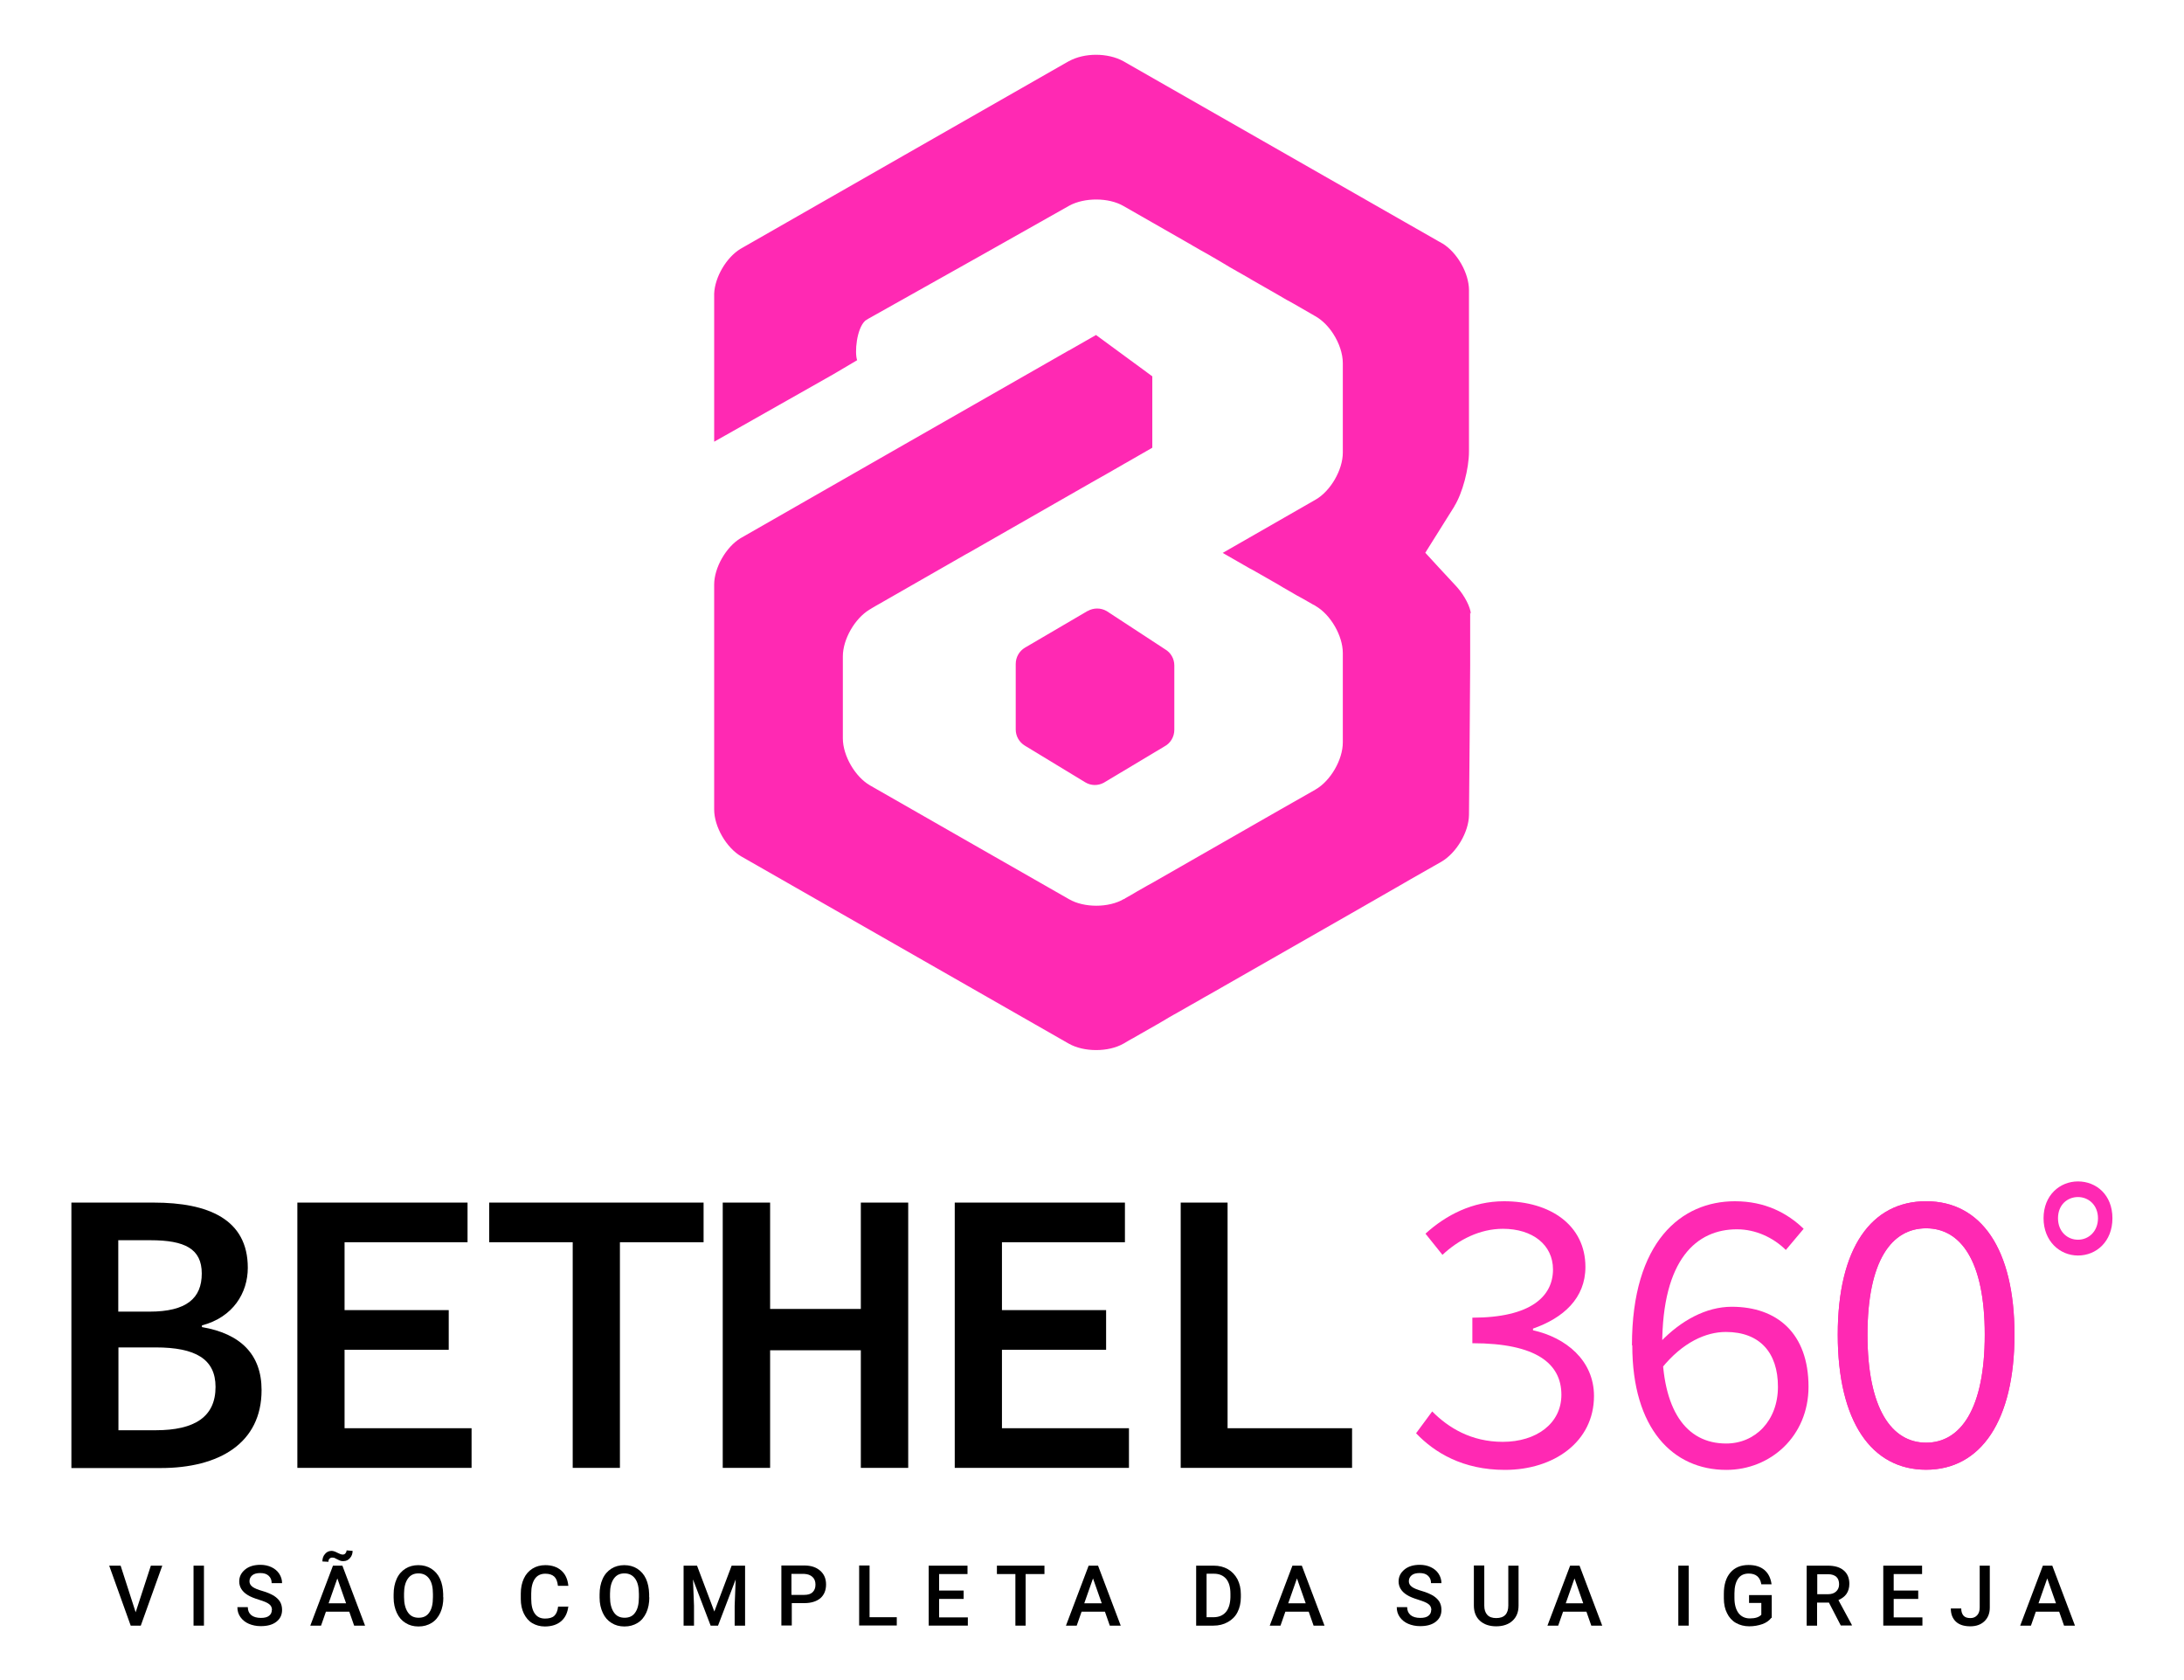 <?xml version="1.0" encoding="UTF-8"?>
<svg id="Camada_1" xmlns="http://www.w3.org/2000/svg" viewBox="0 0 130 100">
  <defs>
    <style>
      .cls-1 {
        fill: #ff29b3;
      }
    </style>
  </defs>
  <g>
    <path d="M8.07,95.98l.91-2.79h.68l-1.28,3.57h-.6l-1.28-3.57h.68l.9,2.79Z"/>
    <path d="M12.14,96.76h-.62v-3.57h.62v3.57Z"/>
    <path d="M16.19,95.84c0-.16-.06-.28-.17-.36-.11-.09-.31-.17-.6-.26s-.52-.18-.69-.29c-.32-.2-.49-.47-.49-.8,0-.29.12-.52.35-.71.23-.19.54-.28.91-.28.25,0,.47.05.66.14s.35.22.46.39c.11.17.17.36.17.56h-.62c0-.19-.06-.33-.18-.44-.12-.11-.28-.16-.5-.16-.2,0-.36.04-.47.13-.11.09-.17.21-.17.36,0,.13.06.24.18.33s.32.17.6.25c.28.08.5.18.67.28.17.11.29.23.37.36.08.14.12.3.12.48,0,.3-.11.53-.34.71s-.54.26-.93.26c-.26,0-.5-.05-.71-.14s-.38-.23-.5-.4c-.12-.17-.18-.36-.18-.59h.62c0,.2.07.36.2.47.13.11.33.17.58.17.22,0,.38-.04.49-.13.11-.09.16-.2.16-.35Z"/>
    <path d="M20.78,95.93h-1.38l-.29.83h-.64l1.35-3.57h.56l1.35,3.57h-.65l-.29-.83ZM20.99,92.29c0,.18-.05.33-.16.45-.1.12-.23.18-.39.18-.06,0-.12,0-.17-.02-.05-.01-.11-.05-.2-.09-.09-.05-.15-.08-.18-.09-.04,0-.07-.01-.12-.01-.06,0-.11.02-.16.07s-.06.11-.06.18l-.36-.02c0-.18.05-.33.16-.45.1-.12.23-.18.39-.18.09,0,.21.04.34.11.13.07.24.11.32.11.06,0,.12-.02.16-.07.04-.05.07-.11.07-.18l.36.03ZM19.57,95.43h1.03l-.52-1.48-.52,1.48Z"/>
    <path d="M26.39,95.07c0,.35-.06.66-.18.92-.12.26-.29.47-.52.61s-.48.21-.78.21-.55-.07-.77-.21c-.23-.14-.4-.34-.52-.6-.12-.26-.19-.56-.19-.9v-.2c0-.35.06-.65.18-.92.12-.27.3-.47.52-.61s.48-.21.77-.21.55.07.77.21c.22.14.4.34.52.6.12.26.18.57.19.91v.2ZM25.77,94.88c0-.4-.07-.7-.22-.91-.15-.21-.36-.32-.64-.32s-.48.1-.63.31c-.15.21-.23.51-.23.89v.21c0,.39.08.69.23.91s.36.32.64.32.49-.1.63-.31c.15-.21.22-.51.22-.92v-.19Z"/>
    <path d="M33.83,95.6c-.04.38-.18.68-.42.89s-.57.32-.98.32c-.28,0-.53-.07-.75-.2-.22-.13-.38-.33-.5-.57-.12-.25-.18-.54-.18-.86v-.33c0-.34.06-.63.18-.89.12-.26.29-.45.51-.59.22-.14.48-.21.77-.21.39,0,.71.11.95.32.24.21.38.51.42.91h-.62c-.03-.26-.1-.44-.22-.55-.12-.11-.3-.17-.53-.17-.27,0-.48.1-.62.3s-.22.49-.22.87v.32c0,.39.07.68.21.88.14.2.34.3.61.3.24,0,.43-.05.55-.16.12-.11.2-.29.23-.55h.62Z"/>
    <path d="M38.65,95.07c0,.35-.06.66-.18.92-.12.26-.29.47-.52.61s-.48.21-.78.21-.55-.07-.77-.21c-.23-.14-.4-.34-.52-.6-.12-.26-.19-.56-.19-.9v-.2c0-.35.06-.65.18-.92.12-.27.3-.47.52-.61s.48-.21.77-.21.55.07.77.21c.22.14.4.34.52.6.12.26.18.57.19.91v.2ZM38.03,94.88c0-.4-.07-.7-.22-.91-.15-.21-.36-.32-.64-.32s-.48.1-.63.31c-.15.21-.23.51-.23.89v.21c0,.39.08.69.23.91s.36.32.64.32.49-.1.63-.31c.15-.21.22-.51.22-.92v-.19Z"/>
    <path d="M41.49,93.19l1.03,2.73,1.03-2.73h.8v3.57h-.62v-1.18l.06-1.57-1.05,2.75h-.44l-1.05-2.75.06,1.57v1.18h-.62v-3.57h.8Z"/>
    <path d="M47.13,95.43v1.32h-.62v-3.57h1.36c.4,0,.71.1.95.31s.35.48.35.82-.11.62-.34.82c-.23.19-.55.29-.96.29h-.74ZM47.13,94.93h.74c.22,0,.39-.05.5-.16s.17-.25.17-.45-.06-.35-.18-.46-.28-.17-.49-.18h-.76v1.24Z"/>
    <path d="M51.76,96.26h1.62v.49h-2.24v-3.57h.62v3.07Z"/>
    <path d="M57.36,95.17h-1.46v1.1h1.71v.49h-2.33v-3.57h2.31v.5h-1.69v.98h1.46v.49Z"/>
    <path d="M62.16,93.69h-1.11v3.07h-.61v-3.07h-1.1v-.5h2.83v.5Z"/>
    <path d="M65.76,95.93h-1.38l-.29.83h-.64l1.35-3.57h.56l1.35,3.57h-.65l-.29-.83ZM64.55,95.43h1.03l-.52-1.48-.52,1.48Z"/>
    <path d="M71.2,96.76v-3.57h1.05c.32,0,.59.07.84.21.24.14.43.34.57.6.13.26.2.55.2.89v.18c0,.34-.07.64-.2.89-.13.26-.33.45-.58.59-.25.14-.53.21-.86.21h-1.03ZM71.82,93.69v2.57h.4c.32,0,.57-.1.75-.31.17-.2.26-.5.27-.88v-.2c0-.39-.08-.68-.25-.89-.17-.2-.41-.31-.73-.31h-.43Z"/>
    <path d="M77.89,95.93h-1.38l-.29.83h-.64l1.35-3.57h.56l1.35,3.57h-.65l-.29-.83ZM76.69,95.43h1.03l-.52-1.48-.52,1.48Z"/>
    <path d="M85.2,95.84c0-.16-.06-.28-.17-.36-.11-.09-.31-.17-.6-.26s-.52-.18-.69-.29c-.32-.2-.49-.47-.49-.8,0-.29.12-.52.35-.71.23-.19.54-.28.91-.28.25,0,.47.05.66.14s.35.22.46.39c.11.17.17.36.17.56h-.62c0-.19-.06-.33-.18-.44-.12-.11-.28-.16-.5-.16-.2,0-.36.04-.47.13-.11.09-.17.21-.17.36,0,.13.06.24.18.33s.32.17.6.25c.28.08.5.18.67.28.17.11.29.23.37.36.08.14.12.3.12.48,0,.3-.11.53-.34.71s-.54.26-.93.26c-.26,0-.5-.05-.71-.14s-.38-.23-.5-.4c-.12-.17-.18-.36-.18-.59h.62c0,.2.07.36.2.47.13.11.33.17.58.17.22,0,.38-.04.49-.13.11-.09.16-.2.16-.35Z"/>
    <path d="M90.39,93.19v2.38c0,.38-.12.68-.36.9-.24.22-.57.33-.97.33s-.73-.11-.97-.33c-.24-.22-.36-.52-.36-.91v-2.38h.62v2.39c0,.24.06.42.18.55.12.13.3.19.53.19.48,0,.72-.25.72-.75v-2.37h.62Z"/>
    <path d="M94.42,95.93h-1.38l-.29.83h-.64l1.35-3.57h.56l1.35,3.57h-.65l-.29-.83ZM93.21,95.43h1.03l-.52-1.48-.52,1.48Z"/>
    <path d="M100.52,96.76h-.62v-3.57h.62v3.57Z"/>
    <path d="M105.44,96.29c-.13.17-.31.3-.54.38s-.49.13-.78.13-.56-.07-.79-.2-.41-.33-.53-.58c-.13-.25-.19-.55-.19-.88v-.28c0-.54.13-.96.39-1.26.26-.3.62-.45,1.08-.45.4,0,.71.1.95.3.23.2.37.48.42.85h-.61c-.07-.43-.32-.64-.75-.64-.28,0-.49.1-.63.3s-.22.49-.22.88v.27c0,.38.08.68.24.9.16.21.39.32.68.32.32,0,.54-.07.68-.22v-.7h-.73v-.47h1.35v1.37Z"/>
    <path d="M108.85,95.39h-.69v1.37h-.62v-3.57h1.25c.41,0,.73.09.95.28.22.18.34.45.34.8,0,.24-.06.44-.17.6s-.28.28-.48.37l.8,1.48v.03h-.66l-.71-1.37ZM108.16,94.89h.64c.21,0,.37-.05.49-.16.12-.11.18-.25.18-.43s-.05-.34-.16-.44-.27-.16-.49-.16h-.65v1.2Z"/>
    <path d="M114.18,95.17h-1.46v1.1h1.71v.49h-2.33v-3.57h2.31v.5h-1.69v.98h1.46v.49Z"/>
    <path d="M117.82,93.19h.62v2.5c0,.34-.11.61-.32.81-.21.2-.49.3-.84.3-.37,0-.66-.09-.86-.28-.2-.19-.3-.45-.3-.78h.62c0,.19.05.33.14.43.09.1.23.14.41.14.17,0,.3-.06.4-.17.1-.11.15-.26.15-.46v-2.5Z"/>
    <path d="M122.56,95.93h-1.38l-.29.83h-.64l1.35-3.57h.56l1.35,3.57h-.65l-.29-.83ZM121.35,95.43h1.03l-.52-1.48-.52,1.48Z"/>
  </g>
  <path d="M4.25,71.58h4.9c3.25,0,5.6.99,5.6,3.88,0,1.49-.87,2.94-2.73,3.43v.1c2.28.39,3.55,1.61,3.55,3.75,0,3.16-2.52,4.64-6.01,4.64h-5.31v-15.79ZM8.9,78.07c2.21,0,3.11-.8,3.11-2.27s-1.01-1.98-3.05-1.98h-1.92v4.25h1.86ZM9.27,85.13c2.32,0,3.56-.8,3.56-2.58,0-1.66-1.2-2.35-3.56-2.35h-2.22v4.93h2.22Z"/>
  <path d="M17.7,71.58h10.13v2.36h-7.32v4.04h6.2v2.36h-6.2v4.67h7.56v2.36h-10.37v-15.79Z"/>
  <path d="M34.1,73.94h-4.98v-2.36h12.76v2.36h-4.98v13.43h-2.81v-13.43Z"/>
  <path d="M43.02,71.58h2.82v6.33h5.4v-6.33h2.82v15.79h-2.82v-7h-5.4v7h-2.82v-15.79Z"/>
  <path d="M56.83,71.58h10.13v2.36h-7.32v4.04h6.2v2.36h-6.2v4.67h7.56v2.36h-10.37v-15.79Z"/>
  <path d="M70.28,71.58h2.79v13.43h7.41v2.36h-10.2v-15.79Z"/>
  <g>
    <path class="cls-1" d="M84.29,85.31l.96-1.3c.96.97,2.32,1.81,4.2,1.81,2,0,3.49-1.09,3.49-2.8,0-1.84-1.47-3.07-5.3-3.07v-1.52c3.47,0,4.8-1.26,4.8-2.87,0-1.47-1.22-2.42-2.98-2.42-1.38,0-2.64.65-3.6,1.55l-1.01-1.26c1.22-1.11,2.8-1.93,4.68-1.93,2.75,0,4.84,1.43,4.84,3.91,0,1.86-1.31,3.04-3.12,3.67v.1c1.95.43,3.63,1.79,3.63,3.91,0,2.73-2.39,4.4-5.3,4.4-2.52,0-4.2-1.04-5.28-2.17Z"/>
    <path class="cls-1" d="M97.14,80.07c0-6.18,2.94-8.57,6.13-8.57,1.79,0,3.12.7,4.09,1.64l-1.06,1.26c-.76-.75-1.81-1.23-2.91-1.23-2.39,0-4.45,1.76-4.45,6.91,0,3.79,1.38,5.84,3.81,5.84,1.72,0,3.08-1.35,3.08-3.38s-1.08-3.26-3.1-3.26c-1.17,0-2.57.6-3.83,2.17l-.07-1.57c1.22-1.28,2.73-2.1,4.25-2.1,2.71,0,4.57,1.59,4.57,4.76,0,2.95-2.27,4.95-4.89,4.95-3.19,0-5.6-2.46-5.6-7.41Z"/>
    <path class="cls-1" d="M114.65,71.5c-3.26,0-5.26,2.78-5.26,7.94s2,8.04,5.26,8.04,5.26-2.92,5.26-8.04-2-7.94-5.26-7.94ZM114.65,85.87c-2.04,0-3.49-2-3.49-6.43s1.45-6.33,3.49-6.33,3.49,1.91,3.49,6.33-1.44,6.43-3.49,6.43Z"/>
    <path class="cls-1" d="M114.65,71.5c-3.26,0-5.26,2.78-5.26,7.94s2,8.04,5.26,8.04,5.26-2.92,5.26-8.04-2-7.94-5.26-7.94ZM114.65,85.87c-2.04,0-3.49-2-3.49-6.43s1.45-6.33,3.49-6.33,3.49,1.91,3.49,6.33-1.44,6.43-3.49,6.43Z"/>
    <path class="cls-1" d="M123.69,70.32c-1.09,0-2.05.83-2.05,2.19s.96,2.22,2.05,2.22,2.05-.83,2.05-2.22-.96-2.19-2.05-2.19ZM123.69,73.79c-.63,0-1.19-.48-1.19-1.28s.56-1.26,1.19-1.26,1.19.48,1.19,1.26-.55,1.28-1.19,1.28Z"/>
    <g>
      <path class="cls-1" d="M64.73,36.37l-3.72,2.18c-.34.2-.55.57-.55.97v3.9c0,.39.2.75.54.96l3.59,2.18c.34.21.76.22,1.11.03l3.61-2.16c.36-.19.59-.57.59-.99v-3.83c0-.4-.21-.77-.56-.97l-3.47-2.27c-.35-.2-.78-.2-1.13,0Z"/>
      <path class="cls-1" d="M87.51,36.47c0,.13,0,.26,0,.39,0,.38,0,.76,0,1.15,0,.15,0,.3,0,.45,0,.38,0,.76,0,1.15-.02,2.96-.04,5.93-.07,8.89-.01,1.03-.75,2.27-1.64,2.79-.6.34-1.21.69-1.81,1.03-.28.16-.56.32-.83.48-.91.52-1.82,1.04-2.72,1.56-2.52,1.44-5.03,2.88-7.54,4.31-.42.24-.83.48-1.25.71-.26.15-.51.3-.77.44l-.26.15c-.17.1-.34.19-.51.29-.08.05-.16.09-.25.14-.16.09-.32.18-.48.28-.15.09-.31.18-.46.27-.33.19-.67.38-1,.57-.16.09-.31.18-.47.27-.04.02-.09.05-.13.07-.08.04-.15.08-.21.12-.05.03-.1.06-.15.09-.01,0-.03.02-.05.03-.01,0-.03.01-.04.02-.89.51-2.35.51-3.25,0-6.49-3.71-12.99-7.43-19.49-11.14-.89-.51-1.62-1.77-1.62-2.8v-13.38c0-1.01.71-2.25,1.58-2.77,6.51-3.73,13.02-7.45,19.53-11.17,0,0,0,0,.01,0,.54-.31,1.07-.61,1.61-.92l3.35,2.46v4.25c-.54.31-1.08.62-1.62.93-.01,0-.03.01-.04.02-.03.02-.07.04-.1.06-.62.36-1.24.71-1.86,1.06-2.42,1.39-4.84,2.77-7.27,4.16-.07.04-.15.08-.22.12-1.72.98-3.43,1.97-5.15,2.95-.08.04-.15.09-.23.13-.06.03-.11.07-.17.1-.04.03-.09.05-.13.08-.02.01-.03.02-.05.03-.87.53-1.58,1.76-1.58,2.78v4.88c0,1.03.73,2.29,1.62,2.8,2.24,1.29,4.49,2.56,6.73,3.85l5.11,2.92c.89.52,2.36.52,3.25,0,.01,0,.02,0,.03-.01.03-.01.06-.03.08-.05.24-.13.48-.27.71-.41.11-.06.21-.12.32-.18.19-.11.38-.22.57-.32,2.55-1.46,5.1-2.92,7.65-4.38.68-.39,1.36-.77,2.04-1.16l.03-.02c.89-.51,1.62-1.77,1.62-2.8v-5.32c0-1.03-.73-2.29-1.62-2.8,0,0,0,0-.01-.01-.05-.03-.1-.06-.15-.08-.2-.12-.41-.24-.61-.35-.12-.07-.23-.13-.35-.19-.28-.16-.56-.33-.83-.48-.08-.05-.15-.09-.23-.14-.51-.29-1.01-.58-1.52-.87-.07-.04-.14-.07-.21-.11-.54-.31-1.08-.62-1.62-.93.52-.3,1.05-.6,1.57-.9,1.32-.76,2.64-1.51,3.96-2.27.89-.51,1.62-1.77,1.62-2.8v-5.32c0-.57-.22-1.21-.57-1.75-.27-.42-.62-.78-1-1.01-.03-.02-.07-.04-.1-.06-.02,0-.03-.01-.05-.03-.05-.03-.1-.06-.16-.09l-1.06-.61c-.14-.08-.28-.16-.42-.23-.15-.09-.31-.18-.46-.27-.55-.32-1.11-.64-1.66-.95-.02-.01-.04-.03-.06-.04,0,0,0,0,0,0-.16-.09-.33-.19-.49-.28-.1-.05-.2-.12-.3-.17-.05-.03-.09-.06-.14-.08-.16-.09-.32-.18-.48-.28-.1-.06-.18-.11-.25-.15l-.1-.06-.19-.11-.31-.18-.24-.14-.43-.24-.31-.18-.16-.09-.08-.05-4.04-2.31h0c-.88-.51-2.32-.51-3.22-.02l-5.14,2.9c-2.48,1.4-4.36,2.44-6.84,3.84-.02.02-.17.1-.18.12-.5.47-.63,1.88-.47,2.34l-1.44.85-5.44,3.08c-.54.31-1.09.62-1.63.92v-8.71s0-.07,0-.1c.04-.99.73-2.16,1.57-2.67,6.51-3.72,13.02-7.45,19.54-11.17,0,0,0,0,.01,0,.45-.25,1.03-.38,1.61-.38s1.17.13,1.62.38c5.6,3.2,11.21,6.41,16.82,9.61.64.37,1.27.73,1.91,1.09.04.03.09.05.13.07.01.01.03.02.05.03.03.02.06.04.09.05.87.53,1.58,1.76,1.58,2.78v9.6c0,1.03-.39,2.49-.87,3.26,0,0,0,.01,0,.01-.58.92-1.15,1.84-1.73,2.76.26.28.52.57.78.85.34.37.68.74,1.03,1.11.03.03.06.06.09.1.45.51.79,1.19.81,1.57Z"/>
    </g>
  </g>
</svg>